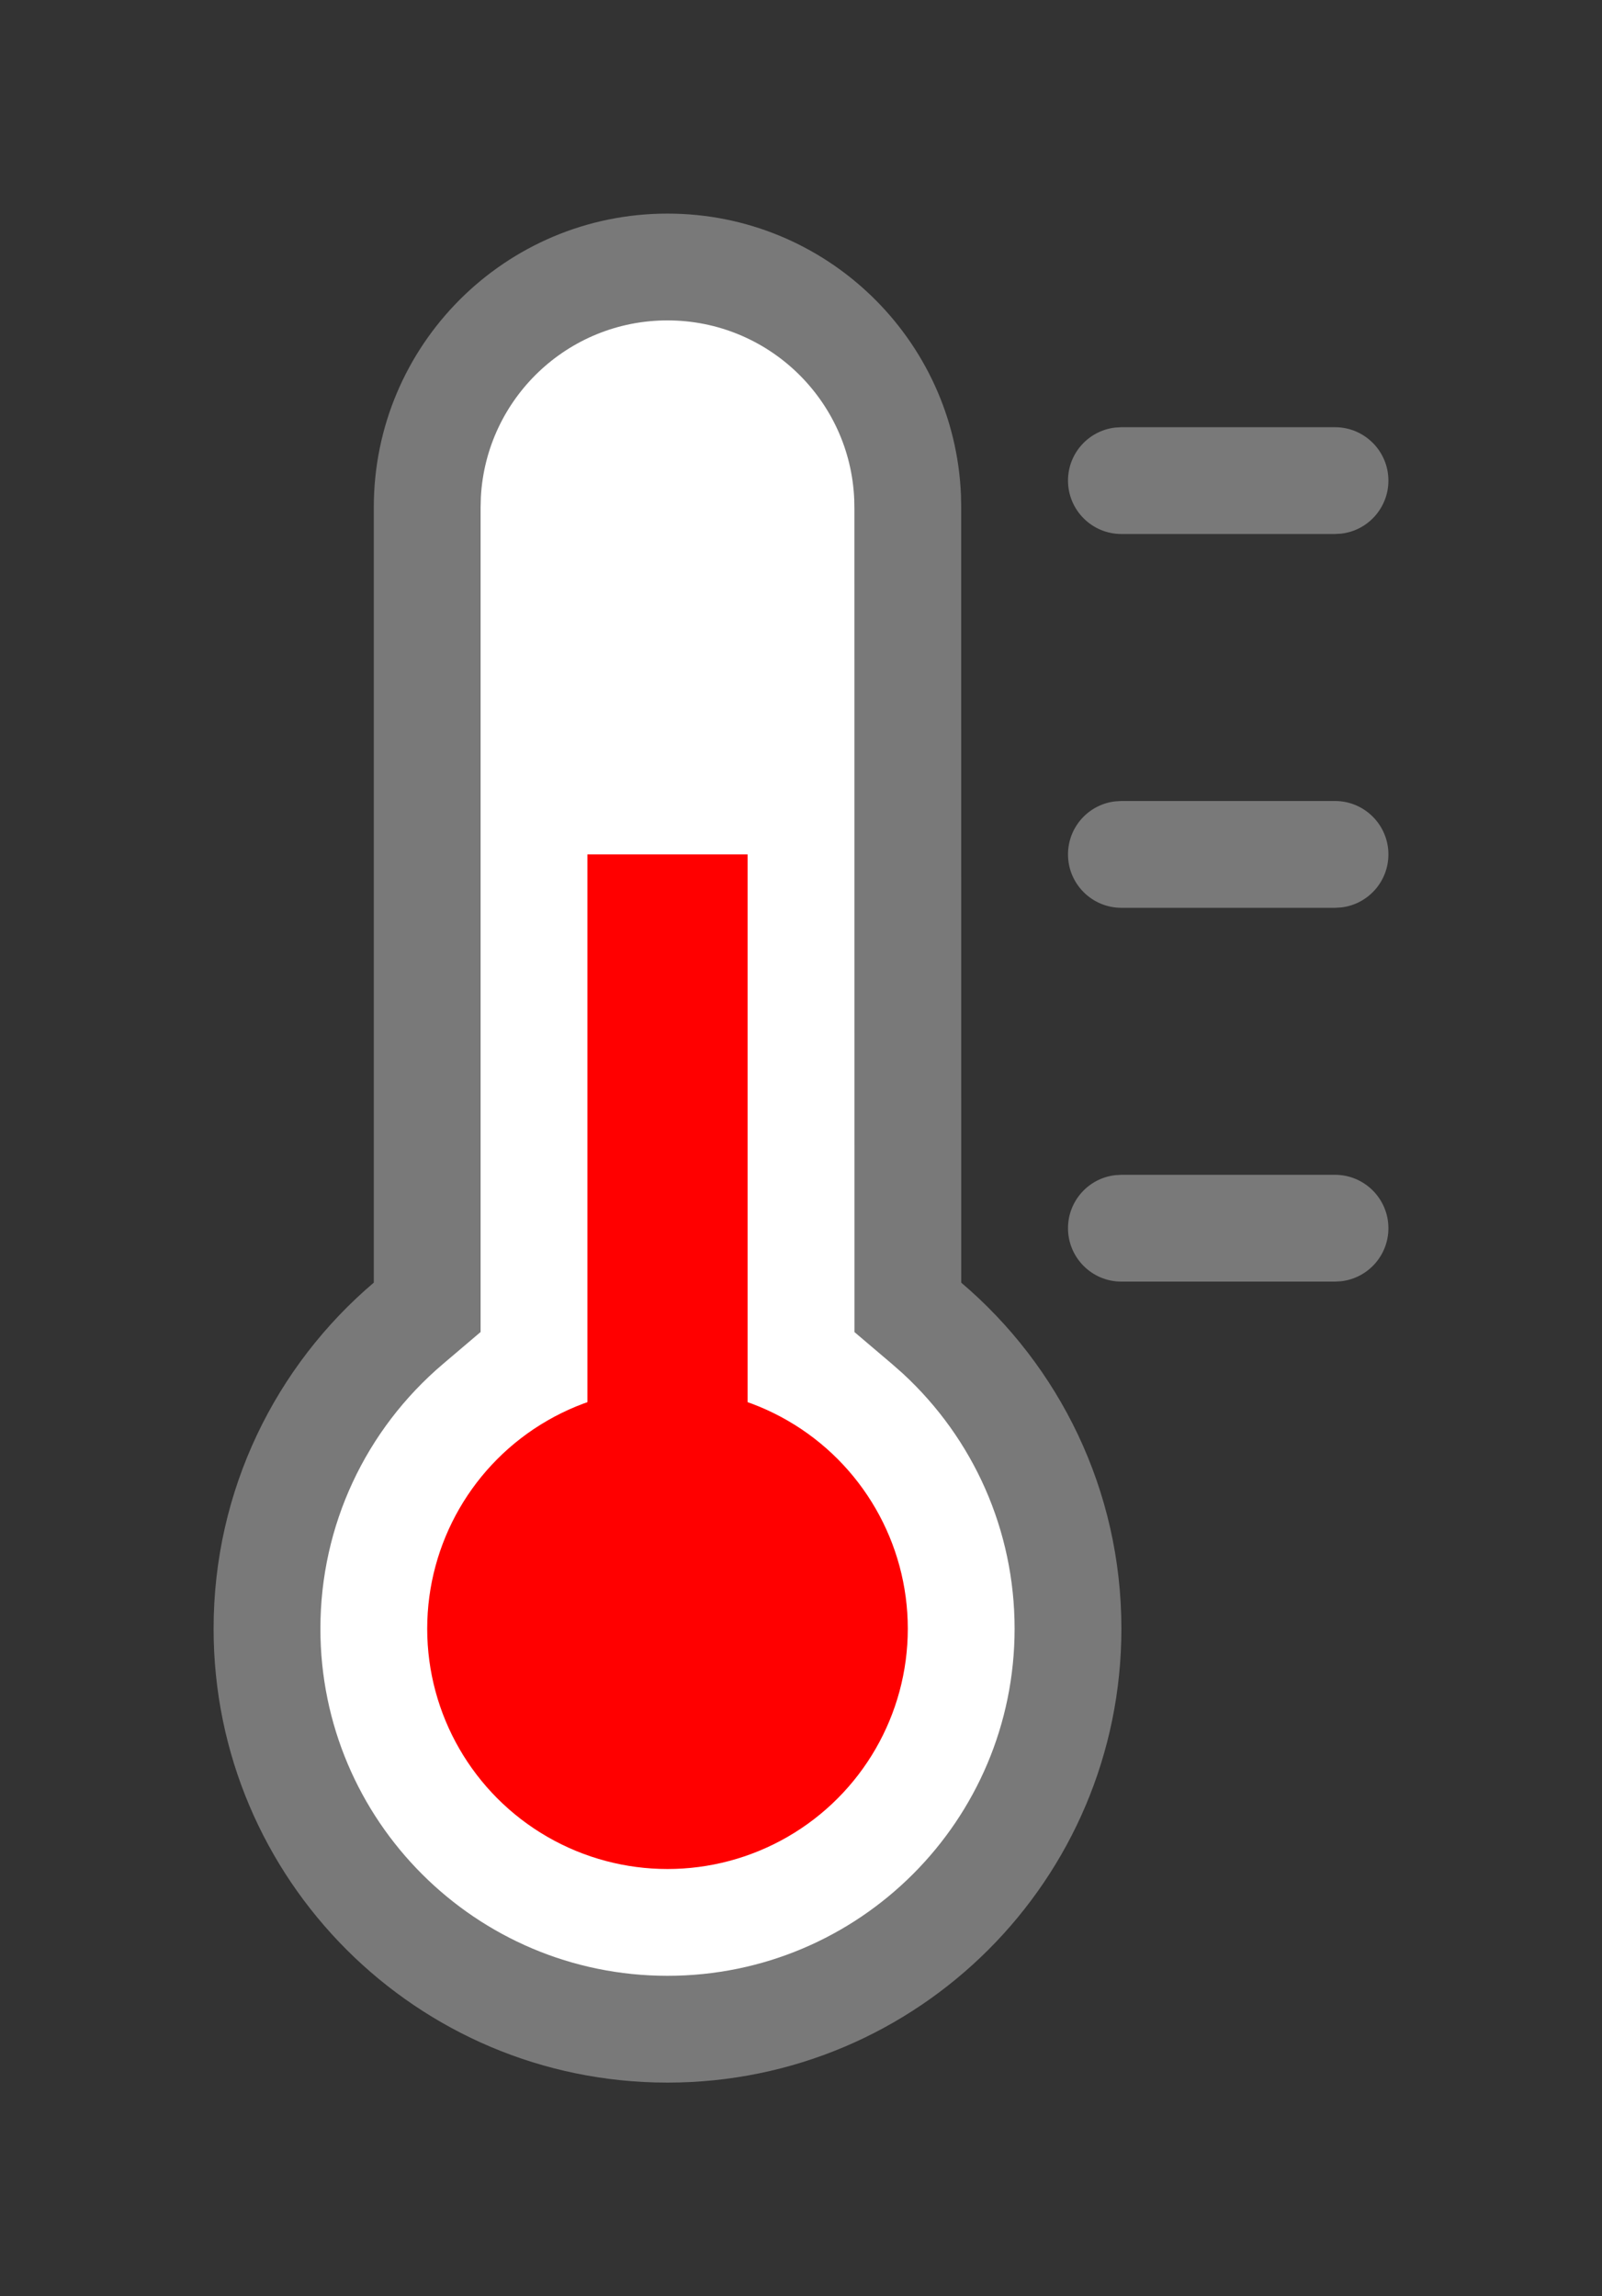 <?xml version="1.0" encoding="UTF-8"?>
<svg width="30px" height="43px" viewBox="0 0 30 43" version="1.1" xmlns="http://www.w3.org/2000/svg" xmlns:xlink="http://www.w3.org/1999/xlink">
    <rect x="0" y="0" width="30" height="43" fill="#333333" stroke="none"/>
    <title>28D2E85E-5AD4-4BF6-90A7-06CB760BC500</title>
    <g id="Page-1" stroke="none" stroke-width="1" fill="none" fill-rule="evenodd">
        <g id="TecRocks---Bottom-Control-Bar,-Tabs" transform="translate(-604, -1604)">
            <g id="Temp-Tool-w-Stem" transform="translate(604, 1604)">
                <rect id="Path" fill-rule="nonzero" x="0" y="0" width="30" height="43"></rect>
                <path d="M12.5,0 C15.706,0 18.549,1.59 20.272,4.053 L20.537,4.02 L20.885,4 L25,4 C27.761,4 30,6.239 30,9 C30,10.357 29.457,11.596 28.57,12.501 C29.455,13.402 30,14.637 30,16 C30,17.357 29.457,18.596 28.57,19.501 C29.455,20.402 30,21.637 30,23 C30,25.47 28.201,27.549 25.798,27.936 L25.578,27.967 L25.463,27.98 L25.115,28 L24.749,28 C24.867,28.579 24.944,29.17 24.979,29.769 L24.995,30.141 L25,30.5 C25,37.404 19.404,43 12.5,43 C5.596,43 0,37.404 0,30.5 C0,27.629 0.977,24.912 2.701,22.737 L2.931,22.457 L3,22.376 L3,9.5 C3,4.434 6.965,0.295 11.961,0.015 L12.23,0.004 L12.5,0 Z" id="Highlight"></path>
                <g id="Temp-Tool" transform="translate(4, 4)" fill-rule="nonzero">
                    <circle id="Oval" fill="#FF0000" cx="8.5" cy="26.5" r="4.5"></circle>
                    <path d="M8.5,0 C11.463,0 13.88,2.344 13.996,5.279 L14,5.5 L14.001,20.02 C15.836,21.579 17,23.904 17,26.5 C17,31.194 13.194,35 8.5,35 C3.806,35 0,31.194 0,26.5 C0,23.903 1.165,21.578 3,20.019 L3,5.5 C3,2.462 5.462,0 8.5,0 Z" id="Path" fill="#797979"></path>
                    <path d="M8.5,2 C6.631,2 5.105,3.464 5.005,5.308 L5,5.5 L5,20.944 L4.295,21.543 C2.848,22.773 2,24.565 2,26.5 C2,30.09 4.91,33 8.5,33 C12.09,33 15,30.09 15,26.5 C15,24.658 14.231,22.944 12.909,21.723 L12.706,21.544 L12.001,20.945 L12,5.539 L11.997,5.358 C11.923,3.486 10.38,2 8.5,2 Z" id="Path" fill="#FFFFFF"></path>
                    <rect id="Stem" fill="#FF0000" x="7" y="12" width="3" height="15"></rect>
                    <circle id="Bulb" fill="#FF0000" cx="8.5" cy="26.5" r="4.5"></circle>
                    <path d="M21,18 C21.552,18 22,18.448 22,19 C22,19.513 21.614,19.936 21.117,19.993 L21,20 L17,20 C16.448,20 16,19.552 16,19 C16,18.487 16.386,18.064 16.883,18.007 L17,18 L21,18 Z" id="Low-tick" fill="#797979"></path>
                    <path d="M21,11 C21.552,11 22,11.448 22,12 C22,12.513 21.614,12.936 21.117,12.993 L21,13 L17,13 C16.448,13 16,12.552 16,12 C16,11.487 16.386,11.064 16.883,11.007 L17,11 L21,11 Z" id="Med-tick" fill="#797979"></path>
                    <path d="M21,4 C21.552,4 22,4.448 22,5 C22,5.513 21.614,5.936 21.117,5.993 L21,6 L17,6 C16.448,6 16,5.552 16,5 C16,4.487 16.386,4.064 16.883,4.007 L17,4 L21,4 Z" id="Hi-tick" fill="#797979"></path>
                </g>
            </g>
        </g>
    </g>
</svg>
